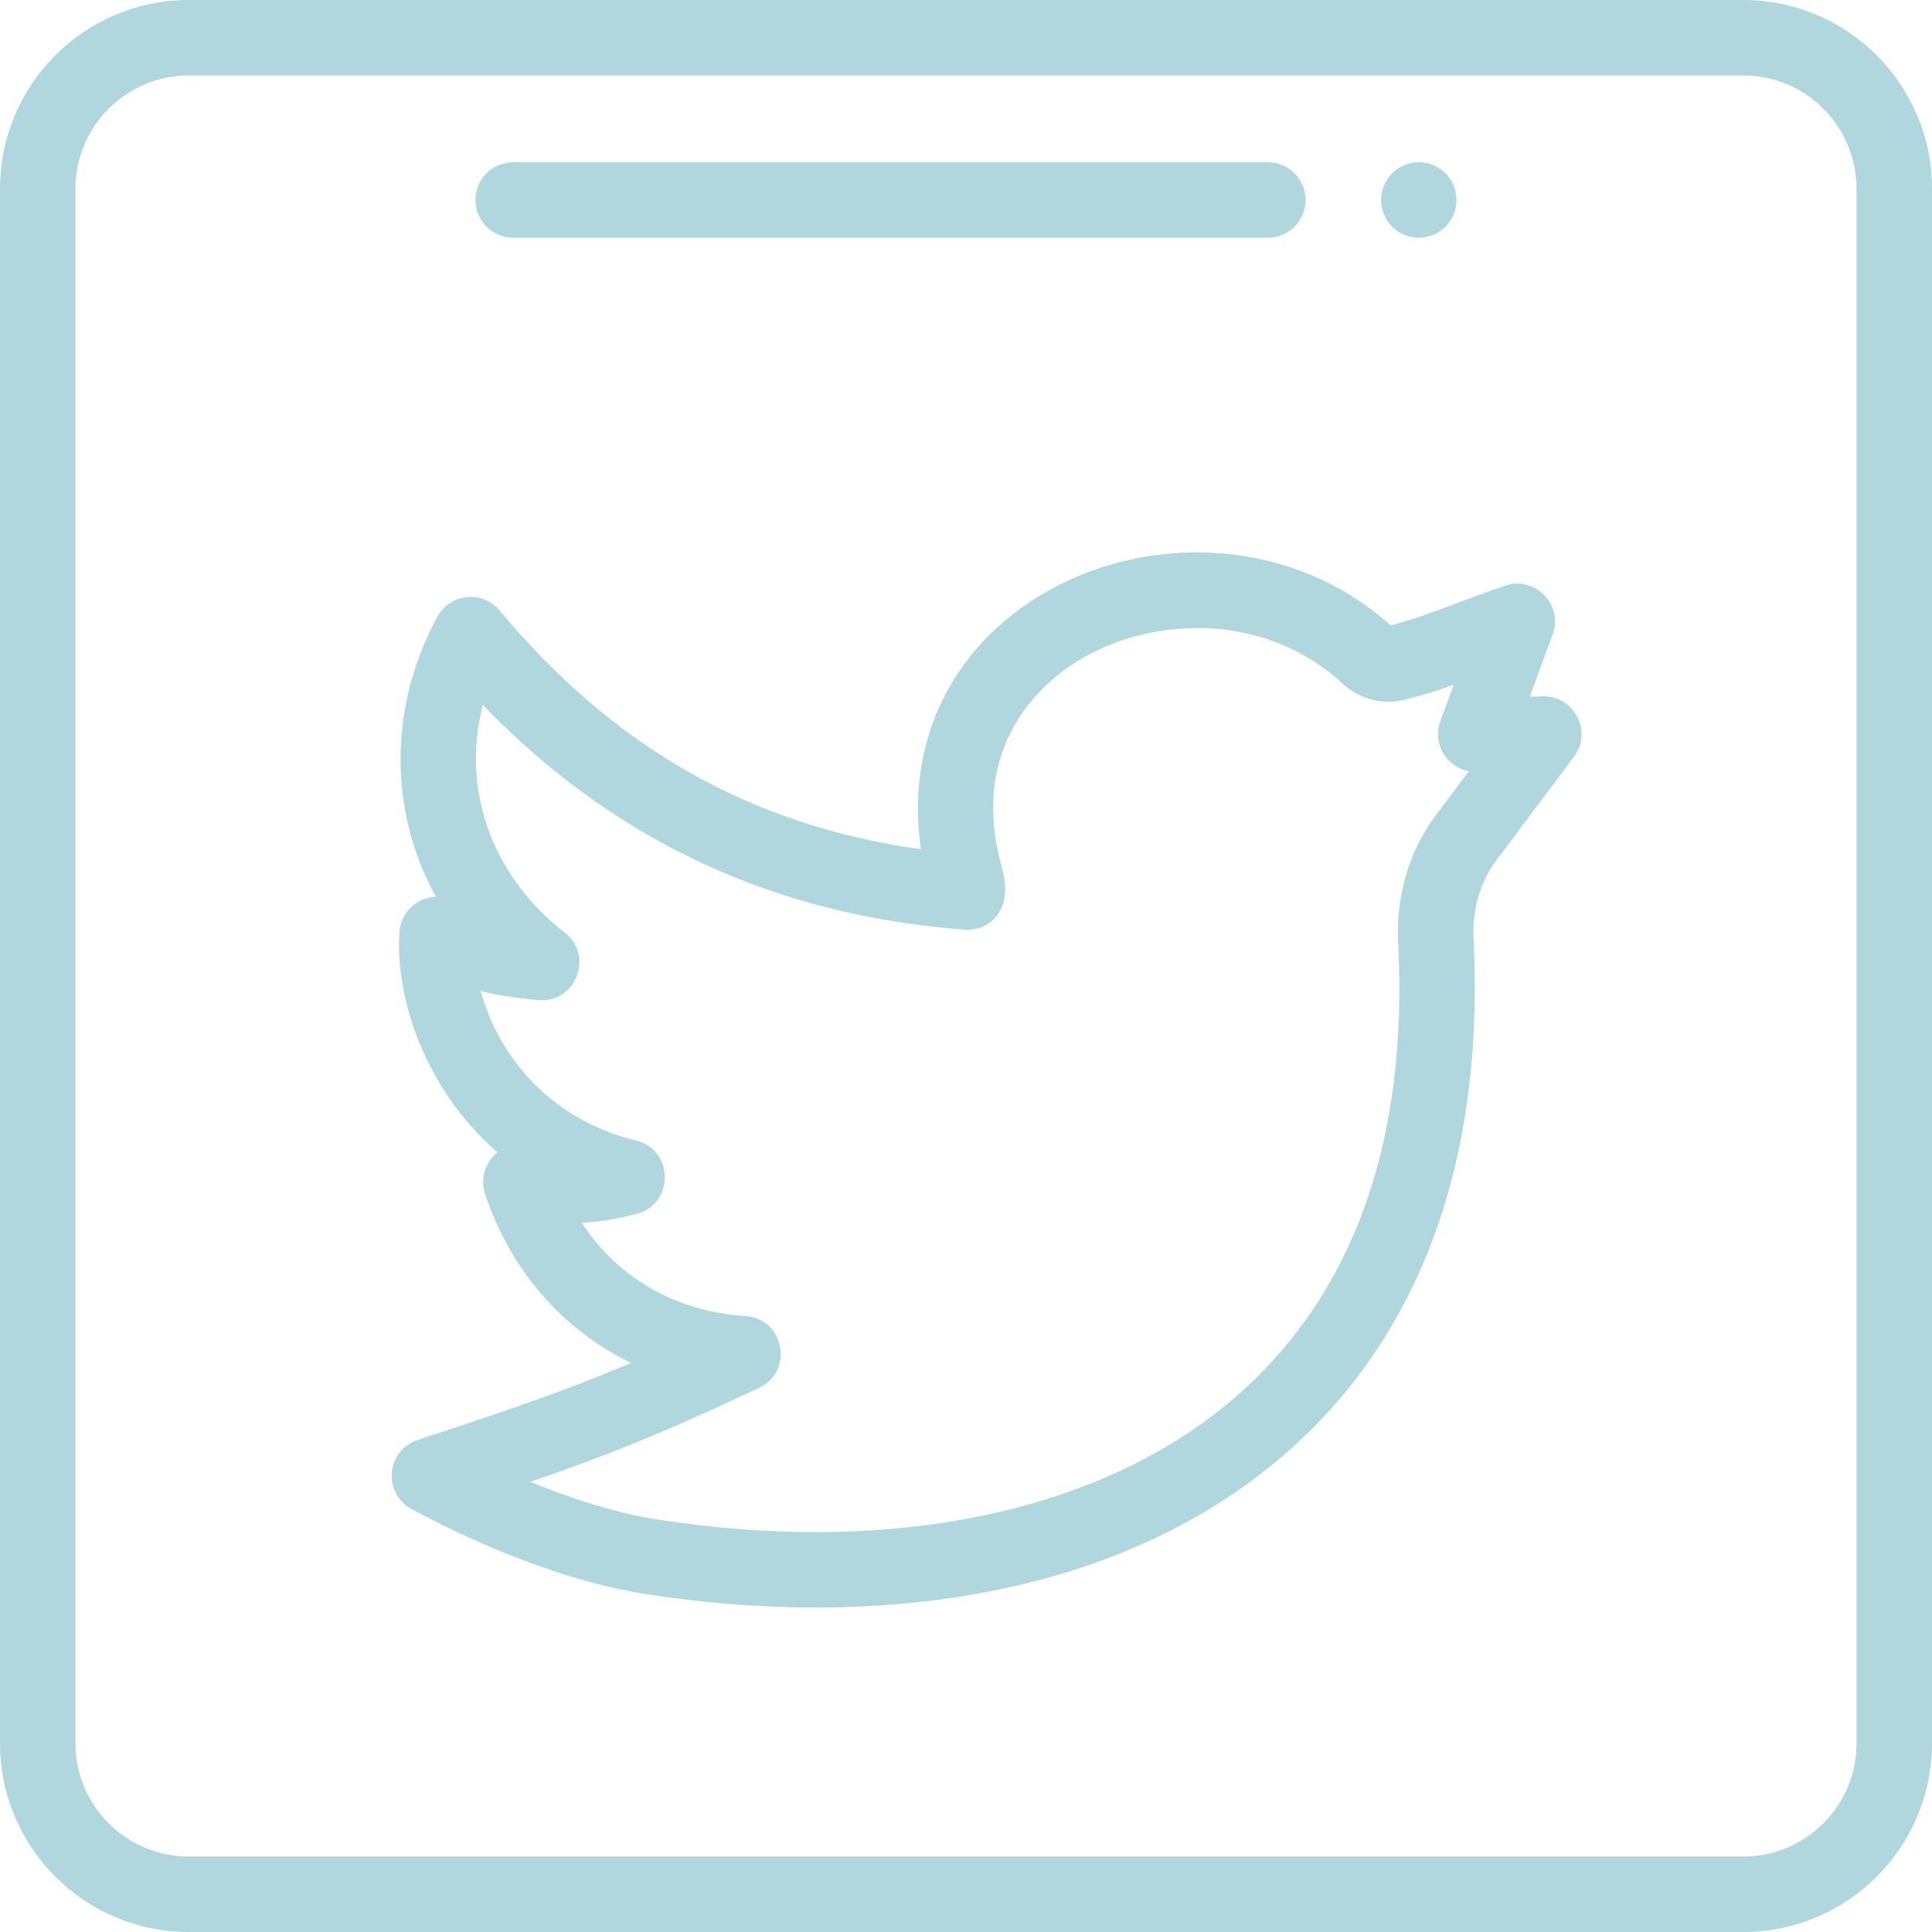 <svg height="512pt" viewBox="0 0 512 512" width="512pt" xmlns="http://www.w3.org/2000/svg">
  <!-- dot -->
  <path style="fill:#b0d6de;" d="m386 53c0 5.523-4.477 10-10 10s-10-4.477-10-10 
    4.477-10 10-10 10 4.477 10 10zm0 0"/>

  <!-- bird outline -->
  <path style="fill:#b0d6de;" d="m408.676 184.559c-1.117.051-2.195.078-3.285.094l6.066-16.523c2.898-7.891-4.688-15.648-12.645-12.902-14.012 
    4.828-20.168 7.875-30.277 10.5-26.434-23.758-65.453-24.789-93.324-7.656-22.875 14.062-35.324 38.359-31.148 
    66.973-44.785-6.141-81.414-26.922-111.668-63.262-2.121-2.547-5.363-3.879-8.66-3.555-3.297.324-6.219 2.258-7.805 5.168-12.574 
    23.074-13.355 50.75-.41 74.25-5.078.168-9.281 4.141-9.645 9.289-1.219 17.238 6.59 41.676 25.961 58.453-3.27 2.586-4.617 6.961-3.293 
    10.973 6.703 20.344 20.621 36.074 38.688 44.824-18.051 7.656-32.617 12.543-56.566 20.418-3.785 1.242-6.469 4.617-6.832 8.586s1.664 7.777 
    5.16 9.688c7.719 4.219 34.984 18.309 61.938 22.535 59.637 9.355 126.426 1.832 171.473-38.738 38.234-34.43 50.719-83.617 48.105-134.805-.391-7.73 
    1.723-15.098 5.957-20.746 1.859-2.48-7.215 9.617 20.73-27.676 4.934-6.754-.137-16.234-8.52-15.887zm-28.219 31.574c-7.023 9.375-10.551 
    21.355-9.926 33.75 2.648 51.723-11.32 91.738-41.512 118.93-34.949 31.473-91.445 43.805-154.992 33.836-11.586-1.816-23.562-5.883-33.477-9.945 
    20.07-6.906 35.582-13.066 60.637-24.926 9.301-4.402 6.629-18.363-3.641-19.016-18.496-1.184-33.895-10.145-43.359-24.695 5.023-.293 9.871-1.109 
    14.695-2.453 9.871-2.754 9.668-16.906-.305-19.348-23.961-5.867-36.898-23.668-41.199-39.664 3.75 1.016 8.102 1.73 15.176 2.43 9.957.977 
    14.996-11.703 7.133-17.836-19.617-15.305-27.48-38.289-21.719-60.383 34.566 35.902 77.461 55.914 127.738 59.543 6.969.48 12.863-5.688 
    9.883-16.117-9.305-32.891 10.949-49.512 20.09-55.129 18.93-11.637 49.047-13.328 69.957 5.918 4.527 4.207 10.688 5.859 16.461 4.43 
    4.996-1.242 9.125-2.555 13.148-3.977l-3.535 9.621c-2.133 5.809 1.473 12.145 7.551 13.281-2.328 3.105-5.215 6.957-8.805 11.75zm0 0"/>

  <!-- border -->
  <path style="fill:#b0d6de;" d="m462 0h-412c-27.57 0-50 22.43-50 50v412c0 27.57 22.43 50 50 50h412c27.57 0 50-22.43 50-50v-412c0-27.57-22.43-50-50-50zm30 
    462c0 16.543-13.457 30-30 30h-412c-16.543 0-30-13.457-30-30v-412c0-16.543 13.457-30 30-30h412c16.543 0 30 13.457 30 30zm0 0"/>
    
  <!-- line by dot -->
  <path style="fill:#b0d6de;" d="m136 63h200c5.523 0 10-4.477 10-10s-4.477-10-10-10h-200c-5.523 0-10 4.477-10 10s4.477 10 10 10zm0 0"/>
</svg>